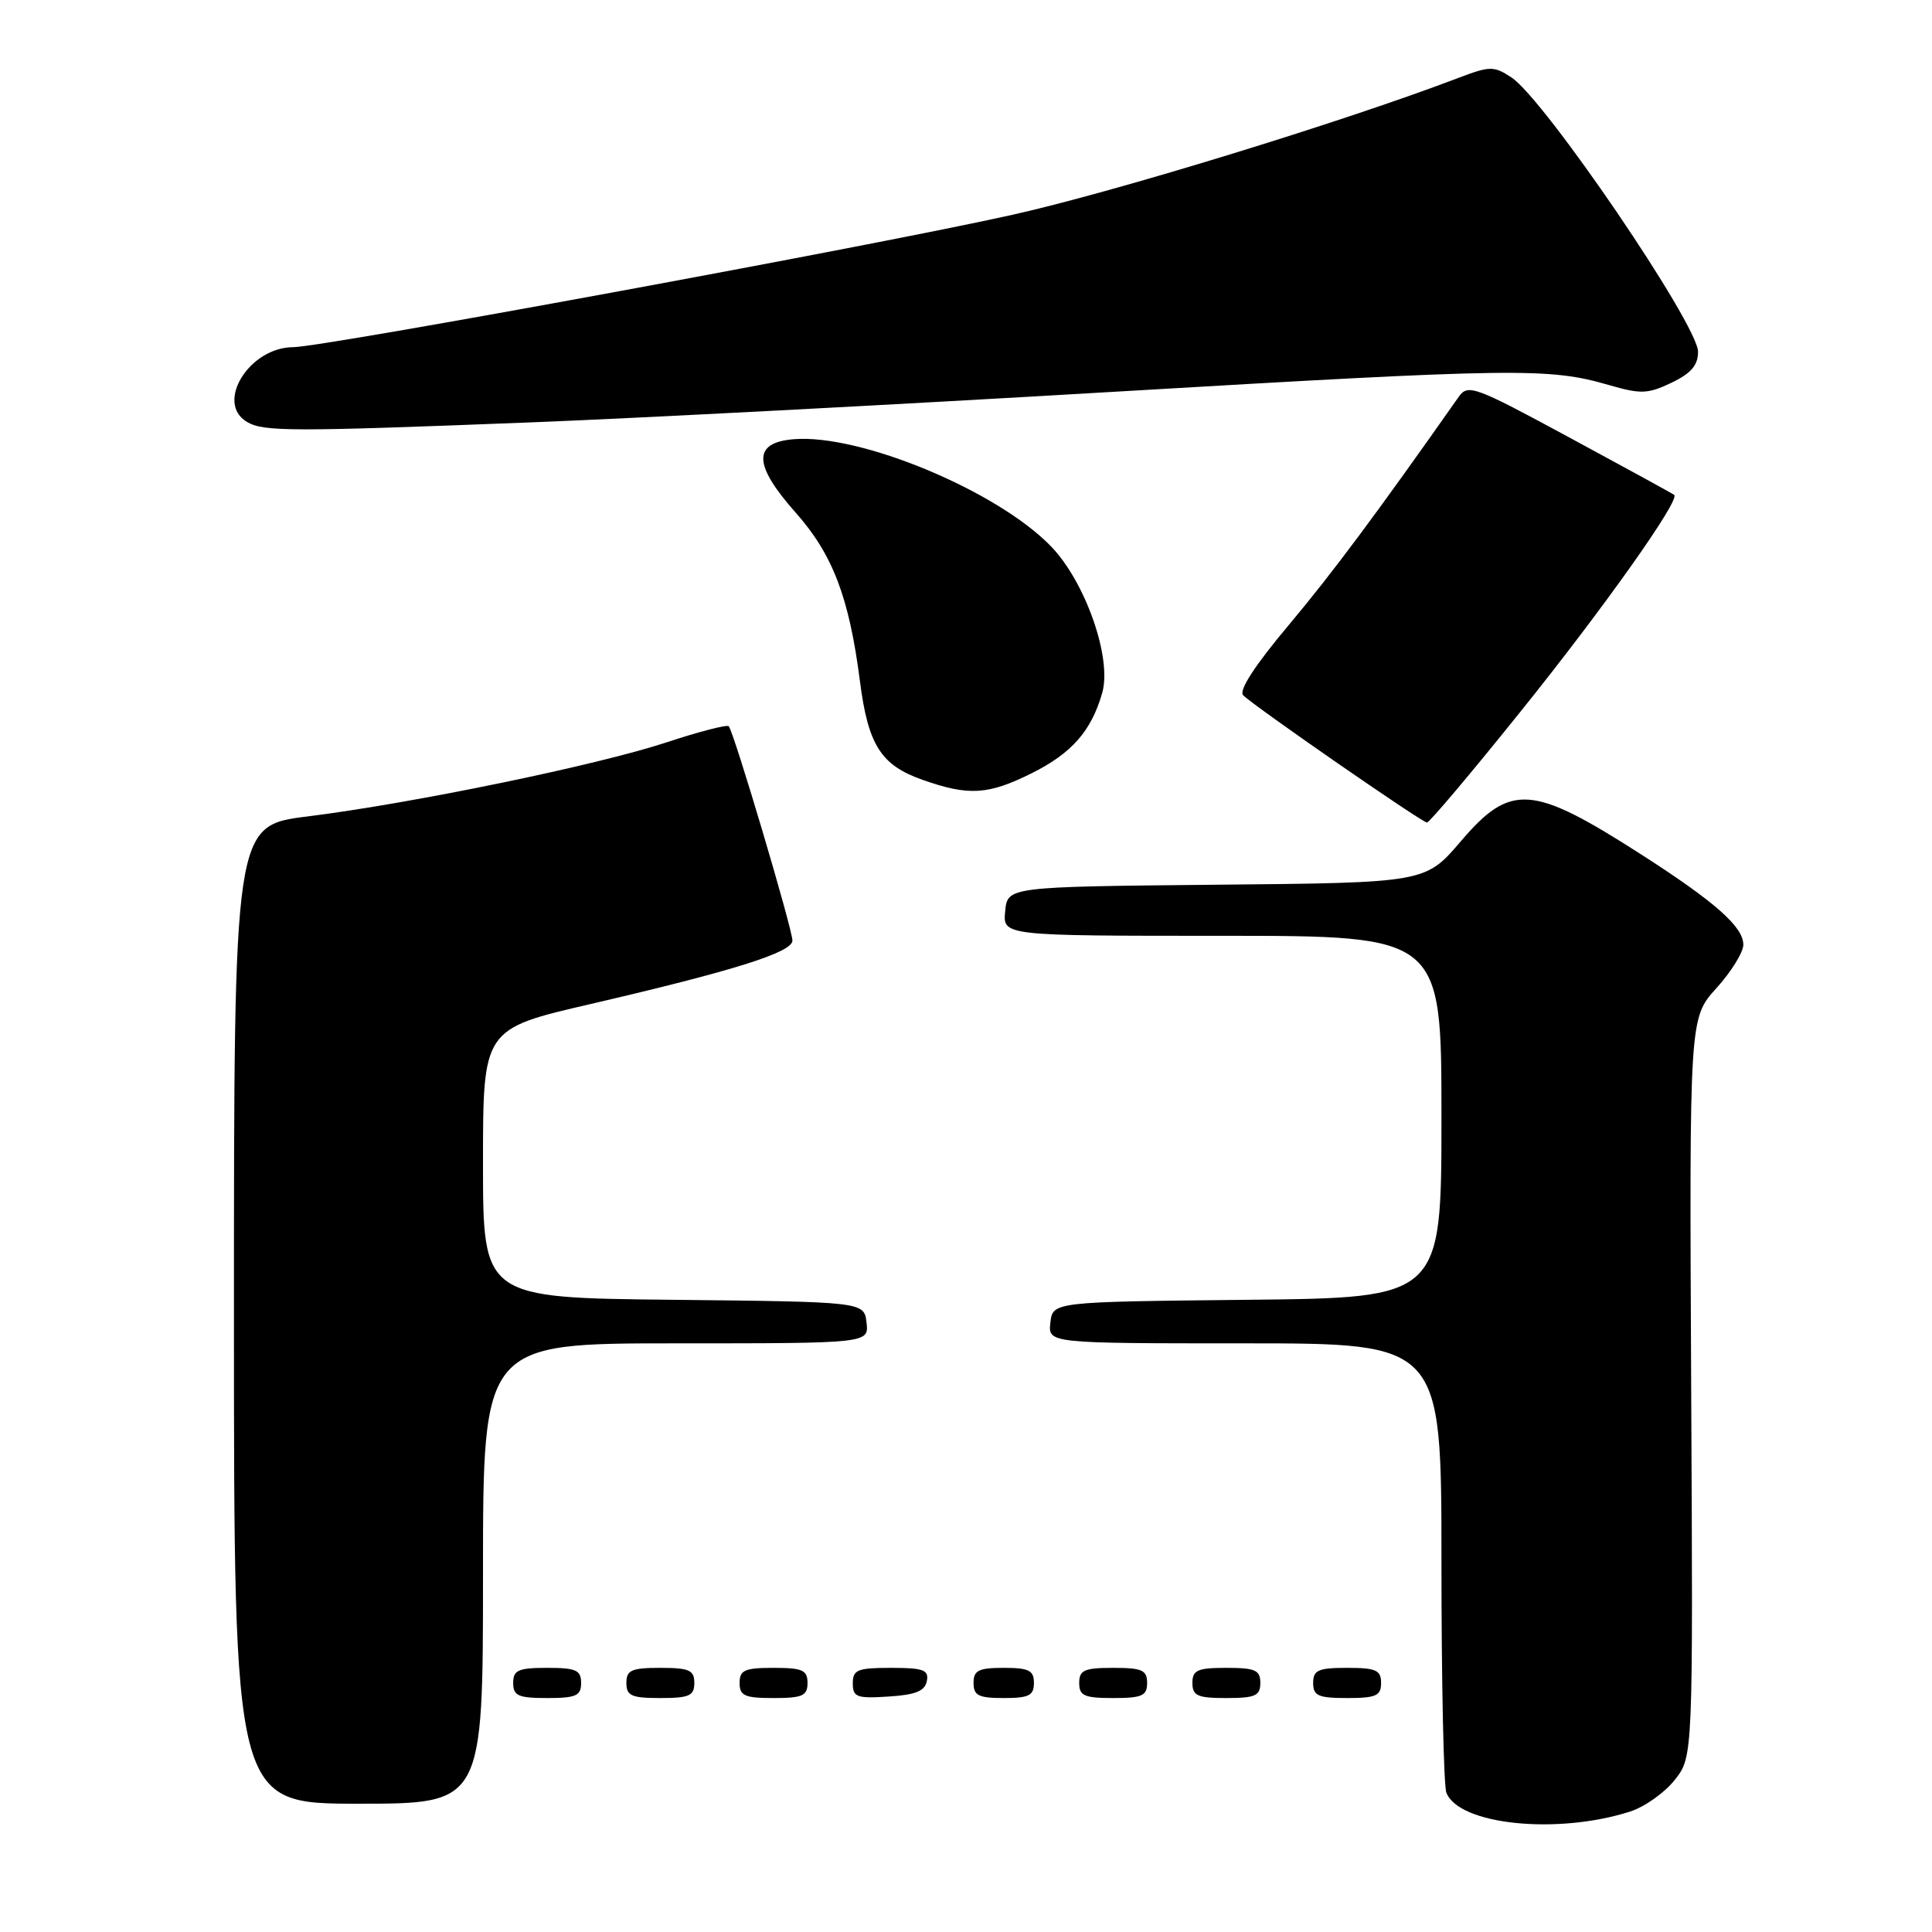 <?xml version="1.0" encoding="UTF-8" standalone="no"?>
<!DOCTYPE svg PUBLIC "-//W3C//DTD SVG 1.1//EN" "http://www.w3.org/Graphics/SVG/1.1/DTD/svg11.dtd" >
<svg xmlns="http://www.w3.org/2000/svg" xmlns:xlink="http://www.w3.org/1999/xlink" version="1.1" viewBox="0 0 256 256">
 <g >
 <path fill="currentColor"
d=" M 216.00 240.04 C 217.93 239.42 220.59 237.53 221.92 235.84 C 224.34 232.77 224.34 232.77 224.09 183.84 C 223.85 134.91 223.85 134.91 227.42 130.95 C 229.39 128.78 231.00 126.18 231.00 125.18 C 231.00 122.81 227.28 119.52 217.50 113.24 C 202.99 103.93 200.18 103.73 193.56 111.48 C 188.87 116.97 188.87 116.97 161.19 117.23 C 133.50 117.50 133.50 117.50 133.19 120.75 C 132.87 124.00 132.87 124.00 161.94 124.00 C 191.00 124.00 191.00 124.00 191.00 147.98 C 191.00 171.97 191.00 171.97 165.25 172.23 C 139.50 172.50 139.50 172.50 139.18 175.25 C 138.87 178.00 138.87 178.00 164.93 178.00 C 191.00 178.00 191.00 178.00 191.00 206.92 C 191.00 222.82 191.29 236.60 191.65 237.53 C 193.29 241.80 206.33 243.14 216.00 240.04 Z  M 64.00 208.50 C 64.00 178.00 64.00 178.00 89.57 178.00 C 115.13 178.00 115.13 178.00 114.82 175.25 C 114.50 172.50 114.50 172.50 89.25 172.23 C 64.00 171.97 64.00 171.97 64.00 154.15 C 64.00 136.34 64.00 136.34 78.25 133.04 C 97.24 128.63 105.00 126.19 105.00 124.63 C 105.00 123.11 97.21 96.87 96.56 96.23 C 96.32 95.99 92.61 96.95 88.31 98.37 C 79.15 101.39 54.69 106.44 40.77 108.18 C 31.00 109.39 31.00 109.39 31.00 174.20 C 31.00 239.00 31.00 239.00 47.50 239.00 C 64.00 239.00 64.00 239.00 64.00 208.50 Z  M 77.00 223.00 C 77.00 221.30 76.33 221.00 72.50 221.00 C 68.67 221.00 68.00 221.30 68.00 223.00 C 68.00 224.70 68.67 225.00 72.50 225.00 C 76.33 225.00 77.00 224.70 77.00 223.00 Z  M 92.00 223.00 C 92.00 221.30 91.33 221.00 87.50 221.00 C 83.67 221.00 83.00 221.30 83.00 223.00 C 83.00 224.70 83.67 225.00 87.50 225.00 C 91.33 225.00 92.00 224.70 92.00 223.00 Z  M 107.00 223.00 C 107.00 221.30 106.33 221.00 102.50 221.00 C 98.67 221.00 98.00 221.30 98.00 223.00 C 98.00 224.70 98.67 225.00 102.50 225.00 C 106.33 225.00 107.00 224.70 107.00 223.00 Z  M 122.81 222.75 C 123.10 221.27 122.36 221.00 118.07 221.00 C 113.62 221.00 113.00 221.25 113.00 223.05 C 113.00 224.88 113.53 225.08 117.74 224.80 C 121.31 224.58 122.56 224.07 122.81 222.75 Z  M 137.00 223.00 C 137.00 221.33 136.33 221.00 133.00 221.00 C 129.67 221.00 129.00 221.33 129.00 223.00 C 129.00 224.67 129.67 225.00 133.00 225.00 C 136.33 225.00 137.00 224.67 137.00 223.00 Z  M 152.00 223.00 C 152.00 221.30 151.33 221.00 147.50 221.00 C 143.67 221.00 143.00 221.30 143.00 223.00 C 143.00 224.70 143.67 225.00 147.50 225.00 C 151.33 225.00 152.00 224.70 152.00 223.00 Z  M 167.00 223.00 C 167.00 221.30 166.33 221.00 162.50 221.00 C 158.67 221.00 158.00 221.30 158.00 223.00 C 158.00 224.70 158.67 225.00 162.50 225.00 C 166.33 225.00 167.00 224.70 167.00 223.00 Z  M 183.00 223.00 C 183.00 221.30 182.33 221.00 178.50 221.00 C 174.67 221.00 174.00 221.30 174.00 223.00 C 174.00 224.70 174.67 225.00 178.50 225.00 C 182.33 225.00 183.00 224.70 183.00 223.00 Z  M 201.51 94.25 C 212.47 80.62 222.66 66.24 221.84 65.58 C 221.66 65.42 215.44 62.02 208.04 58.02 C 195.28 51.12 194.51 50.84 193.26 52.62 C 182.30 68.21 176.57 75.90 170.76 82.83 C 166.24 88.21 164.11 91.51 164.73 92.13 C 166.20 93.60 188.41 108.98 189.08 108.99 C 189.40 109.00 195.00 102.36 201.51 94.25 Z  M 136.72 102.45 C 142.01 99.81 144.61 96.86 146.05 91.81 C 147.37 87.21 143.82 77.09 139.24 72.37 C 132.10 65.01 113.94 57.46 105.15 58.20 C 99.72 58.65 99.80 61.58 105.40 67.89 C 110.35 73.46 112.52 79.16 113.95 90.29 C 115.03 98.71 116.73 101.39 122.21 103.32 C 128.34 105.49 130.93 105.34 136.72 102.45 Z  M 70.00 55.98 C 84.03 55.44 118.90 53.61 147.50 51.92 C 201.14 48.76 205.24 48.71 213.22 51.03 C 217.41 52.24 218.34 52.21 221.47 50.72 C 224.08 49.47 225.00 48.40 225.00 46.61 C 225.00 43.03 204.65 13.13 200.26 10.25 C 197.92 8.72 197.43 8.73 193.12 10.37 C 177.95 16.15 147.64 25.45 134.16 28.46 C 116.06 32.51 42.78 45.99 38.88 46.00 C 33.03 46.00 28.45 53.41 32.75 55.92 C 34.95 57.20 38.54 57.21 70.00 55.98 Z "/>
</g>
</svg>